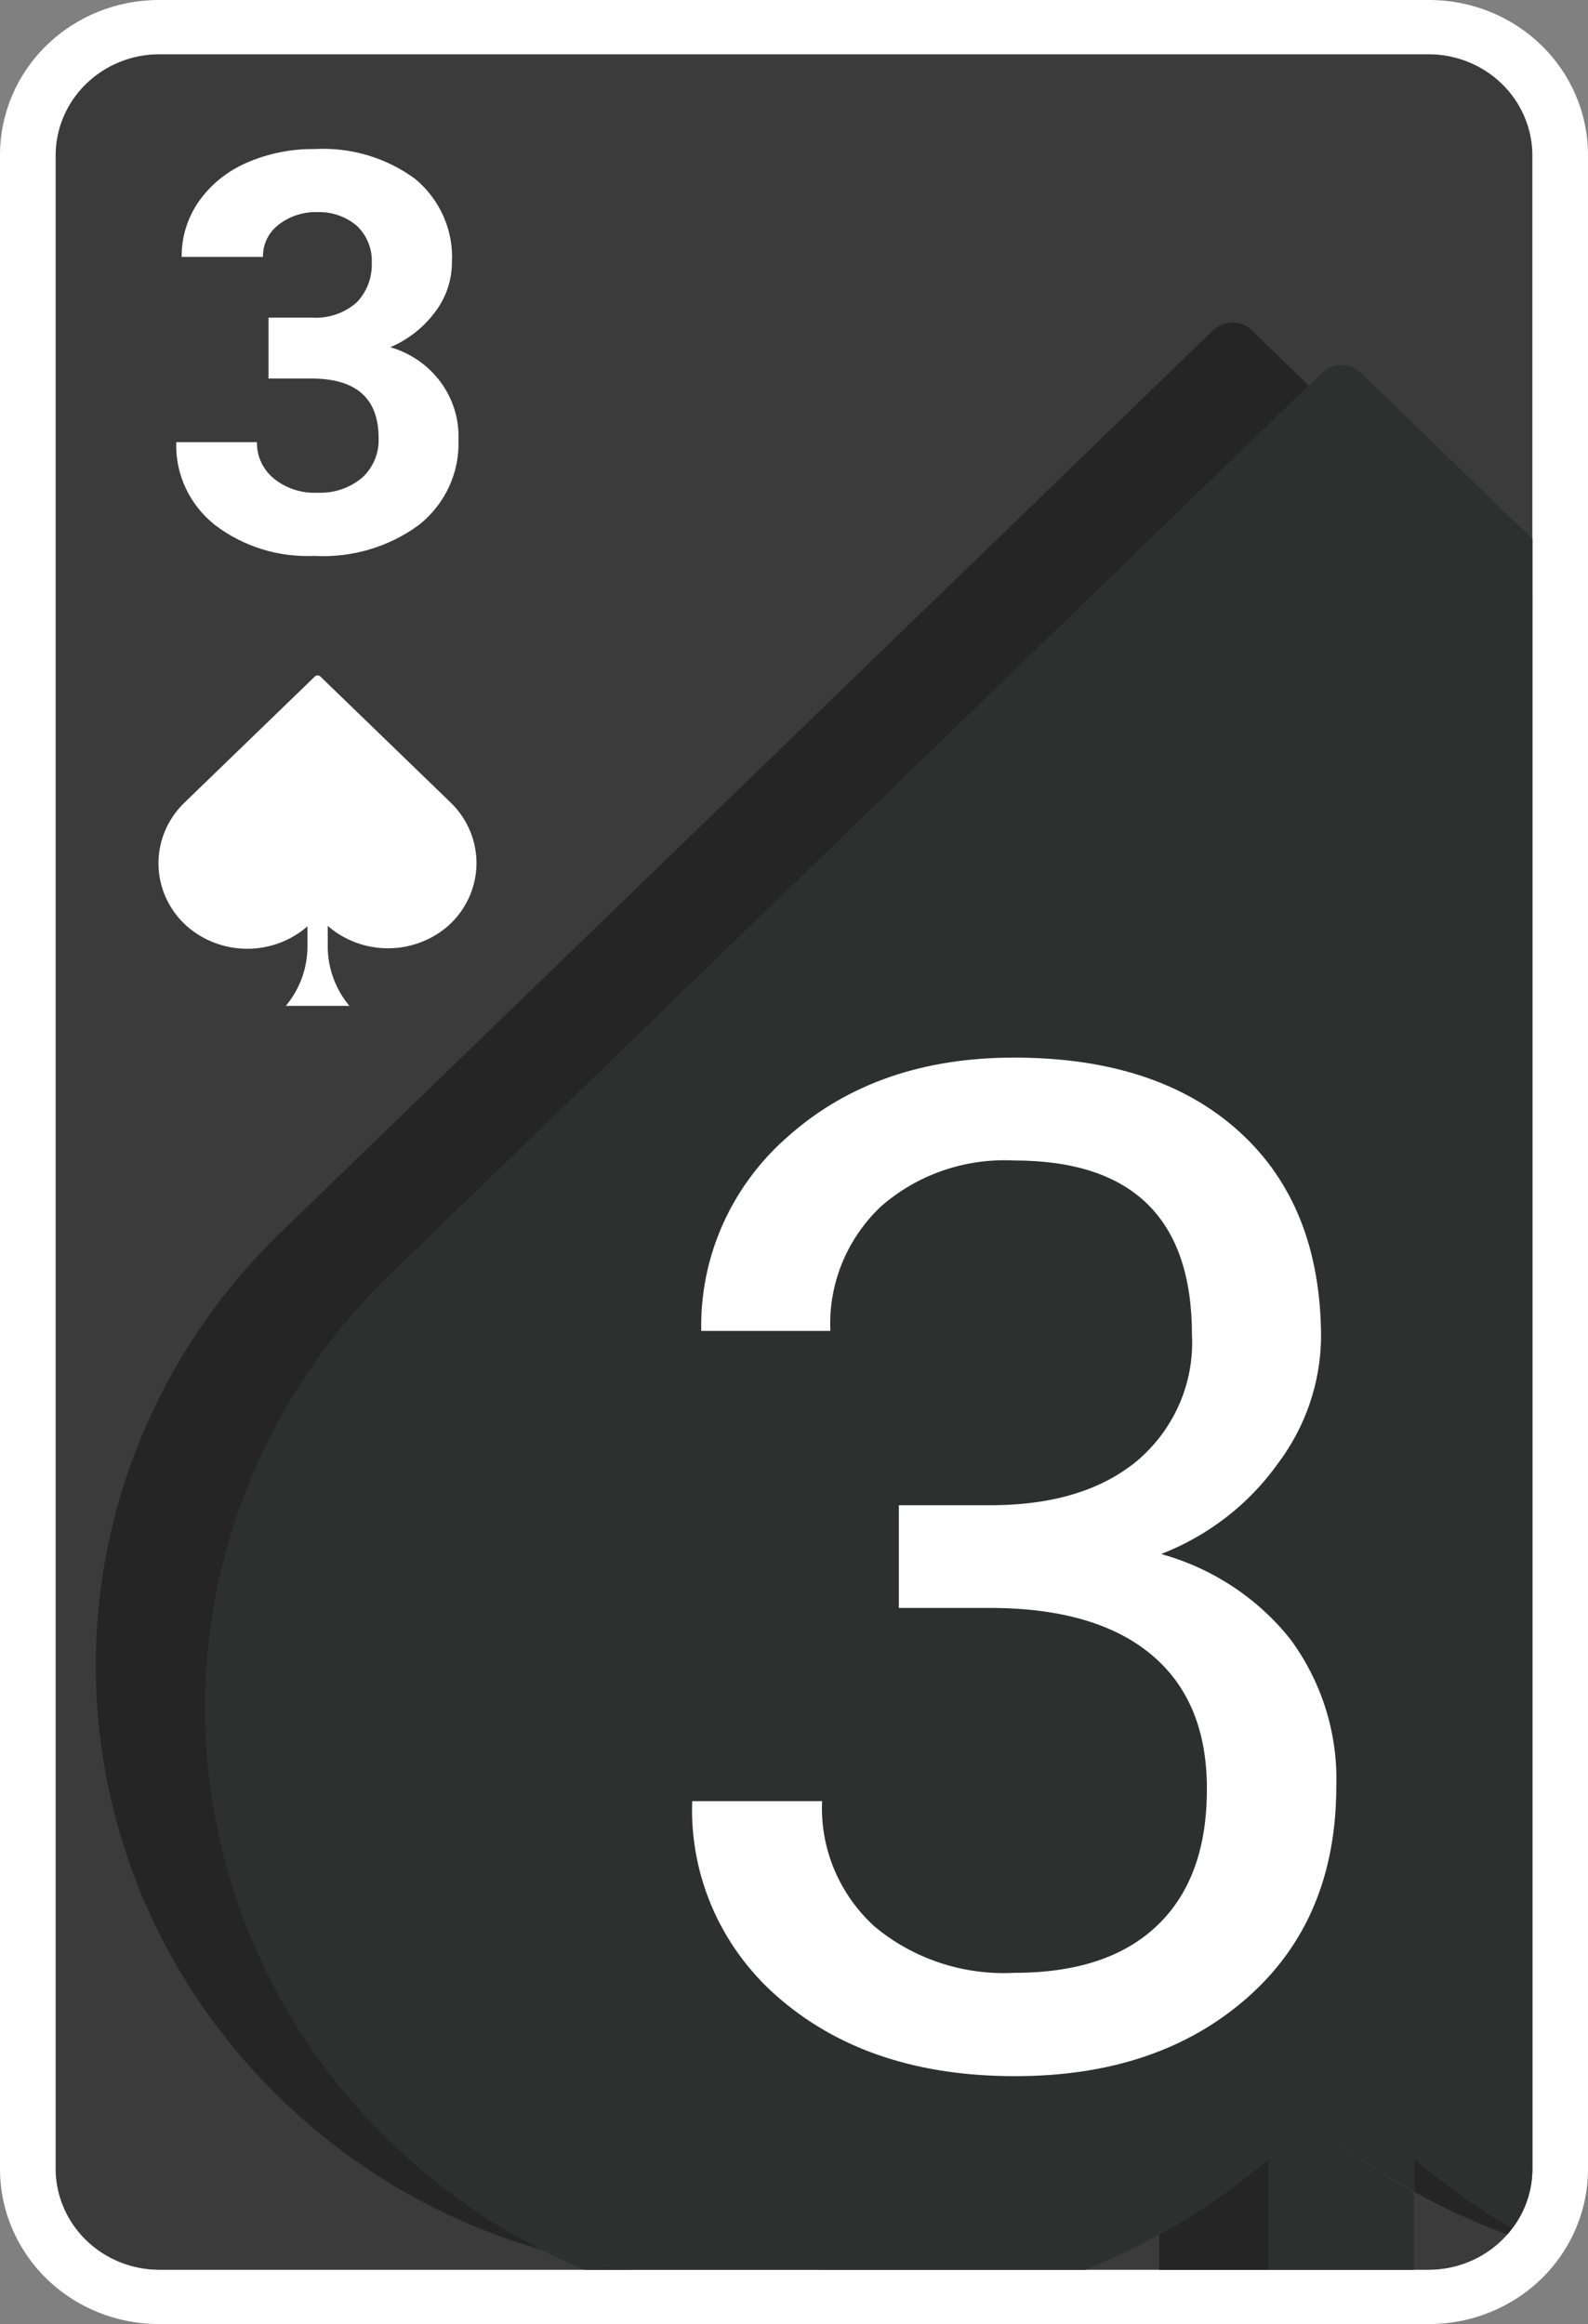 <svg width="550" height="805" viewBox="0 0 550 805" fill="none" xmlns="http://www.w3.org/2000/svg">
<rect x="0" y="0" width="550" height="805" fill="#808080" stroke="none"/>
<g clip-path="url(#clip0_34_595)">
<path d="M530.75 751.333C530.692 760.568 526.907 769.407 520.215 775.937C513.523 782.467 504.464 786.16 495 786.217H55C45.536 786.16 36.477 782.467 29.785 775.937C23.093 769.407 19.308 760.568 19.25 751.333V53.666C19.308 44.432 23.093 35.592 29.785 29.062C36.477 22.533 45.536 18.84 55 18.783H495C504.464 18.84 513.523 22.533 520.215 29.062C526.907 35.592 530.692 44.432 530.75 53.666V751.333Z" fill="#3B3B3B"/>
<path d="M495 0H55C40.413 0 26.424 5.654 16.109 15.719C5.795 25.783 0 39.433 0 53.667L0 751.333C0 765.567 5.795 779.217 16.109 789.281C26.424 799.346 40.413 805 55 805H495C509.587 805 523.576 799.346 533.891 789.281C544.205 779.217 550 765.567 550 751.333V53.667C550 39.433 544.205 25.783 533.891 15.719C523.576 5.654 509.587 0 495 0ZM530.75 751.333C530.692 760.568 526.907 769.408 520.215 775.937C513.523 782.467 504.464 786.16 495 786.217H55C45.536 786.16 36.477 782.467 29.785 775.937C23.093 769.408 19.308 760.568 19.25 751.333V53.667C19.308 44.432 23.093 35.592 29.785 29.063C36.477 22.533 45.536 18.84 55 18.783H495C504.464 18.84 513.523 22.533 520.215 29.063C526.907 35.592 530.692 44.432 530.75 53.667V751.333Z" fill="white"/>
<path d="M489.885 759.222C500.206 764.939 510.963 769.873 522.06 773.98C522.665 773.283 523.215 772.531 523.765 771.834C511.74 764.85 500.399 756.801 489.885 747.791V759.222ZM135.245 441.408L453.365 133.63L433.565 114.417C431.782 112.687 429.37 111.715 426.855 111.715C424.34 111.715 421.928 112.687 420.145 114.417L97.46 426.65C76.616 446.765 60.173 470.799 49.129 497.297C38.085 523.796 32.669 552.206 33.209 580.806C33.749 609.407 40.234 637.603 52.27 663.687C64.307 689.77 81.646 713.197 103.235 732.55C127.396 754.377 156.432 770.418 188.045 779.401C170.952 770.788 155.133 759.956 141.02 747.201C119.468 727.837 102.163 704.412 90.15 678.34C78.137 652.268 71.665 624.09 71.126 595.509C70.586 566.928 75.989 538.537 87.01 512.051C98.031 485.564 114.439 461.533 135.245 441.408ZM401.5 773.98V786.216H439.45V747.791C427.758 757.773 415.041 766.549 401.5 773.98Z" fill="#252525"/>
<path d="M457.93 129.175L453.365 133.63L530.75 208.763V186.652L471.35 129.175C469.567 127.445 467.155 126.474 464.64 126.474C462.125 126.474 459.713 127.445 457.93 129.175ZM452.045 733.033V786.216H489.72V759.383C476.291 751.85 463.67 743.022 452.045 733.033ZM202.4 786.216H219.45C208.829 784.752 198.332 782.528 188.045 779.562C192.775 781.977 197.56 784.177 202.4 786.216ZM401.5 733.033C367.941 761.696 326.538 780.179 282.37 786.216H375.87C384.669 782.668 393.229 778.581 401.5 773.98V733.033Z" fill="#2E2F2F"/>
<path d="M135.245 441.408C114.422 461.535 97.999 485.573 86.968 512.069C75.937 538.565 70.528 566.969 71.068 595.563C71.608 624.158 78.085 652.348 90.109 678.43C102.132 704.512 119.452 727.943 141.02 747.308C155.133 760.063 170.952 770.895 188.045 779.508C198.332 782.474 208.829 784.698 219.45 786.163H282.48C326.604 780.121 367.965 761.658 401.5 733.033V773.98C415.003 766.543 427.683 757.767 439.34 747.791V786.216H452.1V733.033C463.784 742.975 476.461 751.749 489.94 759.222V747.791C500.454 756.801 511.795 764.85 523.82 771.834C528.304 765.892 530.731 758.711 530.75 751.333V208.495L453.365 133.361L135.245 441.408Z" fill="#2E2F2F"/>
<path d="M156.035 277.94L110.935 234.309C110.681 234.079 110.347 233.951 110 233.951C109.653 233.951 109.319 234.079 109.065 234.309L63.965 277.94C61.021 280.753 58.697 284.124 57.136 287.845C55.575 291.567 54.81 295.56 54.887 299.58C54.964 303.6 55.883 307.563 57.586 311.224C59.288 314.886 61.74 318.169 64.79 320.873C70.525 325.871 77.946 328.633 85.635 328.633C93.324 328.633 100.745 325.871 106.48 320.873V326.937C106.692 334.735 104.039 342.349 99 348.404H121C115.961 342.349 113.308 334.735 113.52 326.937V320.712C119.255 325.71 126.676 328.472 134.365 328.472C142.054 328.472 149.475 325.71 155.21 320.712C158.234 318.01 160.664 314.736 162.351 311.089C164.039 307.442 164.949 303.499 165.026 299.499C165.103 295.498 164.346 291.524 162.8 287.818C161.255 284.112 158.953 280.751 156.035 277.94ZM93.005 110.017H107.91C110.768 110.213 113.637 109.838 116.342 108.916C119.047 107.993 121.53 106.541 123.64 104.65C127.073 101 128.908 96.185 128.755 91.233C128.891 88.852 128.511 86.468 127.639 84.24C126.767 82.011 125.423 79.987 123.695 78.3C119.925 75.051 115.028 73.324 110 73.47C105.148 73.315 100.396 74.835 96.58 77.763C94.827 79.082 93.416 80.784 92.461 82.732C91.506 84.68 91.033 86.82 91.08 88.979H62.92C62.848 82.134 64.92 75.431 68.86 69.767C72.998 63.918 78.707 59.295 85.36 56.404C92.76 53.167 100.791 51.537 108.9 51.627C121.458 50.926 133.861 54.617 143.88 62.039C148.092 65.567 151.422 69.988 153.614 74.964C155.807 79.941 156.804 85.34 156.53 90.75C156.554 97.016 154.488 103.119 150.645 108.138C146.688 113.448 141.354 117.635 135.19 120.267C142.236 122.305 148.383 126.579 152.657 132.411C156.931 138.244 159.088 145.303 158.785 152.467C158.985 158.06 157.853 163.623 155.477 168.717C153.1 173.811 149.545 178.297 145.09 181.823C134.707 189.463 121.884 193.266 108.9 192.556C96.459 193.121 84.223 189.312 74.415 181.823C70.074 178.375 66.608 173.994 64.29 169.022C61.971 164.051 60.862 158.624 61.05 153.165H88.99C88.945 155.575 89.456 157.964 90.484 160.157C91.512 162.349 93.031 164.288 94.93 165.83C99.163 169.212 104.536 170.935 110 170.66C115.724 170.924 121.328 168.999 125.62 165.293C127.475 163.531 128.924 161.405 129.872 159.055C130.82 156.705 131.246 154.185 131.12 151.662C131.12 137.995 123.383 131.143 107.91 131.108H93.005V110.017ZM311.3 521.372H344.905C366.025 521.05 382.617 515.683 394.68 505.272C400.773 499.872 405.562 493.22 408.701 485.796C411.84 478.371 413.25 470.359 412.83 462.338C412.83 422.088 392.278 401.963 351.175 401.963C342.758 401.541 334.339 402.746 326.401 405.509C318.463 408.272 311.163 412.539 304.92 418.063C299.102 423.63 294.552 430.33 291.567 437.728C288.582 445.126 287.228 453.054 287.595 460.997H242.88C242.601 448.198 245.193 435.495 250.476 423.777C255.758 412.059 263.603 401.61 273.46 393.162C293.847 375.273 319.752 366.329 351.175 366.329C384.395 366.329 410.428 374.897 429.275 392.035C448.122 409.173 457.545 433.001 457.545 463.519C457.316 479.133 452.106 494.29 442.64 506.882C432.605 521.003 418.524 531.924 402.16 538.277C419.989 543.229 435.72 553.631 447.04 567.954C457.85 582.717 463.396 600.534 462.825 618.669C462.825 649.474 452.522 673.928 431.915 692.032C411.308 710.135 384.487 719.169 351.45 719.133C318.45 719.133 291.573 710.404 270.82 692.944C260.644 684.458 252.564 673.839 247.184 661.879C241.803 649.919 239.26 636.928 239.745 623.875H284.735C284.364 631.949 285.789 640.006 288.913 647.491C292.037 654.977 296.784 661.713 302.83 667.238C316.301 678.525 333.721 684.293 351.45 683.338C373.01 683.338 389.51 677.828 400.95 666.808C412.39 655.789 418.073 640.011 418 619.474C418 599.51 411.73 584.18 399.19 573.482C386.65 562.784 368.518 557.275 344.795 556.953H311.3V521.372Z" fill="white"/>
</g>
<defs>
<clipPath id="clip0_34_595">
<rect width="550" height="805" fill="white"/>
</clipPath>
</defs>
</svg>
